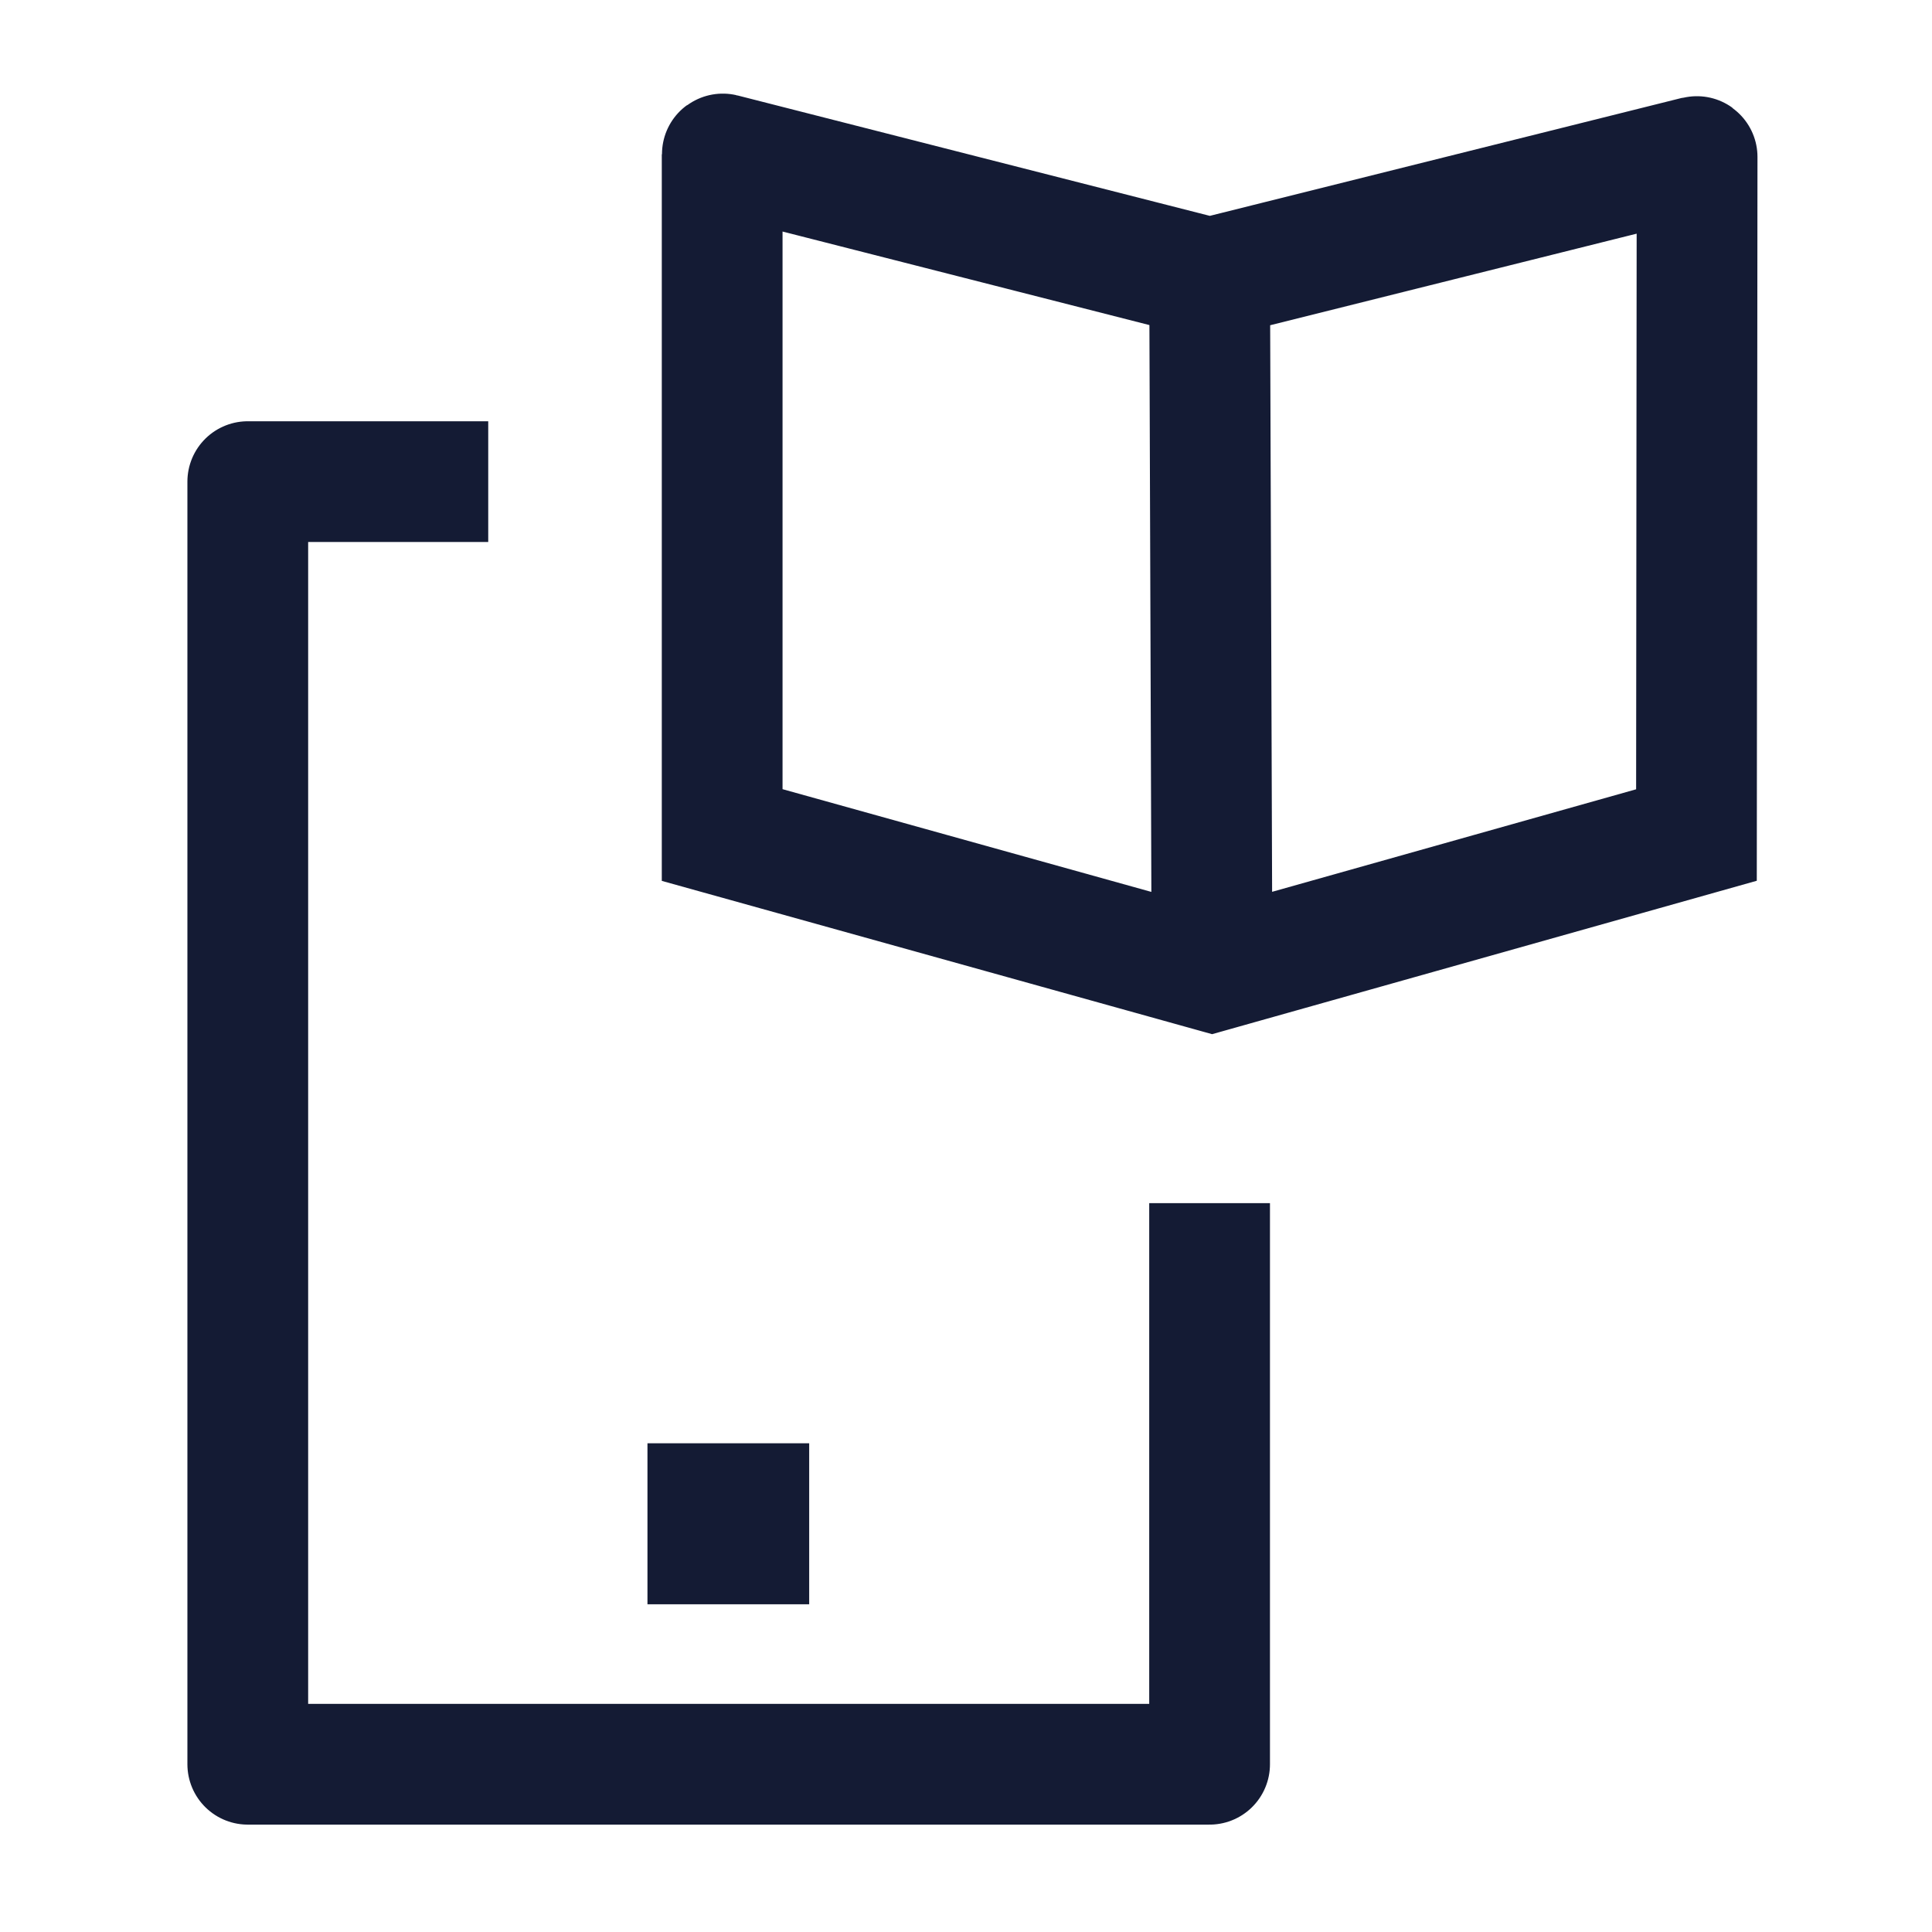 <svg width="24" height="24" viewBox="0 0 24 24" fill="none" xmlns="http://www.w3.org/2000/svg">
<path d="M6.065 5.983H3.078V21.916H15.026V14.946" stroke="#141B34" stroke-width="1.5" stroke-linejoin="round"/>
<path d="M9.043 18.929H9.052" stroke="#141B34" stroke-width="2" stroke-linecap="square" stroke-linejoin="round"/>
<path d="M15.027 3.62L15.056 12.068M15.056 12.068L21.074 10.373L21.082 1.95C21.082 1.946 21.078 1.943 21.074 1.944L15.027 3.455L8.979 1.913C8.975 1.912 8.971 1.915 8.971 1.919V10.373L15.056 12.068Z" stroke="#141B34" stroke-width="1.5" stroke-linecap="round"/>
</svg>
